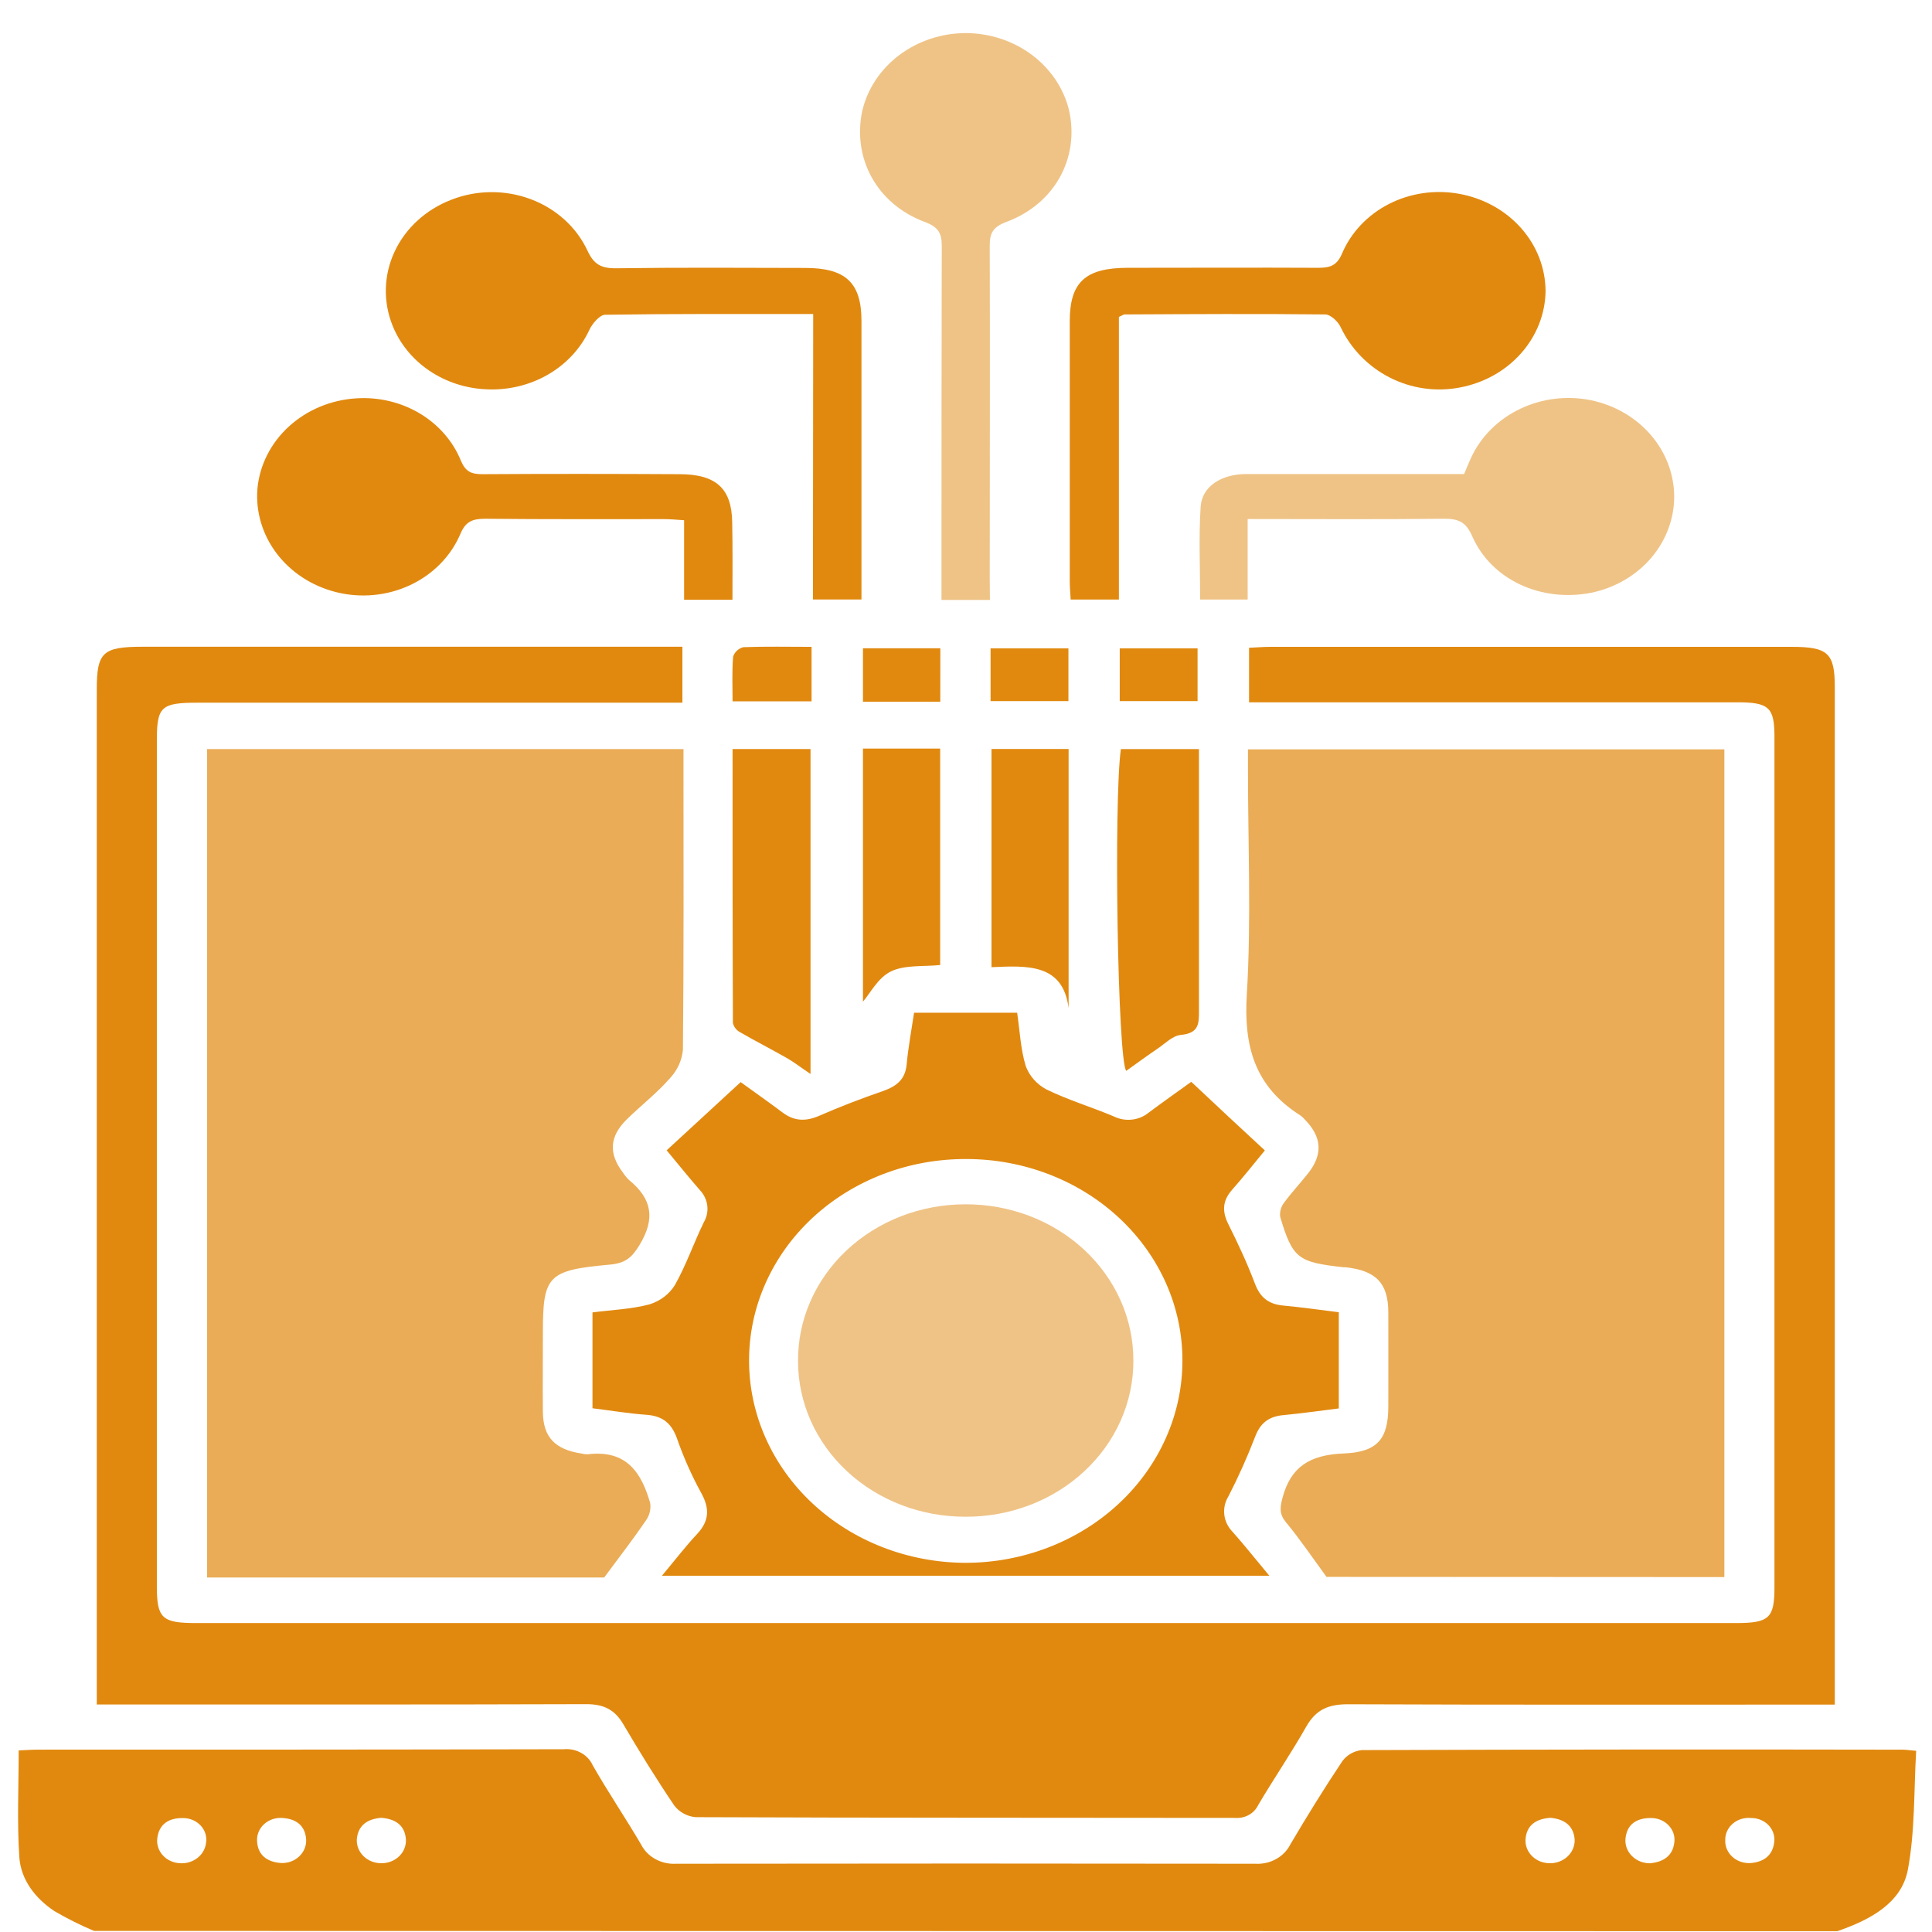 <svg width="57" height="57" viewBox="0 0 57 57" fill="none" xmlns="http://www.w3.org/2000/svg">
<path d="M2.774 56.968C2.371 56.798 1.98 56.603 1.605 56.384C1.026 55.998 0.615 55.447 0.57 54.791C0.501 53.769 0.551 52.723 0.551 51.643C0.752 51.634 0.941 51.62 1.131 51.62C6.299 51.62 11.465 51.62 16.633 51.608C16.812 51.591 16.993 51.629 17.147 51.716C17.302 51.802 17.422 51.933 17.491 52.089C17.941 52.876 18.452 53.631 18.912 54.414C19.003 54.596 19.151 54.748 19.336 54.849C19.521 54.951 19.734 54.999 19.949 54.986C25.644 54.978 31.339 54.978 37.035 54.986C37.249 54.999 37.462 54.951 37.647 54.849C37.832 54.747 37.979 54.596 38.07 54.414C38.559 53.585 39.066 52.764 39.603 51.96C39.668 51.871 39.752 51.795 39.851 51.739C39.95 51.682 40.06 51.646 40.175 51.633C45.498 51.615 50.821 51.611 56.146 51.621C56.221 51.621 56.303 51.634 56.533 51.655C56.463 52.823 56.503 54.011 56.288 55.161C56.102 56.15 55.176 56.64 54.208 56.976L2.774 56.968ZM5.314 54.971C5.5 54.983 5.684 54.926 5.827 54.814C5.97 54.702 6.06 54.542 6.079 54.369C6.094 54.279 6.087 54.187 6.06 54.099C6.033 54.011 5.986 53.93 5.922 53.861C5.858 53.792 5.779 53.736 5.69 53.698C5.601 53.659 5.504 53.639 5.406 53.639C4.984 53.631 4.696 53.813 4.642 54.223C4.629 54.314 4.636 54.407 4.664 54.495C4.691 54.583 4.738 54.665 4.801 54.735C4.864 54.805 4.942 54.863 5.031 54.903C5.119 54.944 5.215 54.967 5.314 54.971ZM52.349 54.309C52.355 54.223 52.341 54.136 52.309 54.054C52.277 53.973 52.228 53.898 52.164 53.835C52.1 53.772 52.022 53.722 51.937 53.688C51.851 53.654 51.758 53.637 51.665 53.637C51.568 53.627 51.469 53.637 51.376 53.665C51.283 53.693 51.198 53.739 51.125 53.801C51.053 53.862 50.995 53.937 50.956 54.021C50.917 54.104 50.898 54.195 50.9 54.286C50.895 54.377 50.912 54.468 50.947 54.553C50.983 54.637 51.037 54.714 51.106 54.778C51.176 54.843 51.259 54.892 51.35 54.925C51.442 54.957 51.539 54.971 51.637 54.967C52.057 54.936 52.318 54.724 52.349 54.309ZM9.032 54.267C9.005 53.878 8.759 53.661 8.329 53.636C8.231 53.629 8.133 53.641 8.041 53.672C7.949 53.703 7.865 53.752 7.795 53.815C7.724 53.879 7.669 53.955 7.633 54.04C7.596 54.124 7.58 54.215 7.584 54.306C7.599 54.723 7.869 54.932 8.287 54.965C8.386 54.97 8.486 54.955 8.579 54.922C8.672 54.888 8.756 54.837 8.826 54.771C8.897 54.705 8.951 54.626 8.987 54.539C9.022 54.452 9.037 54.36 9.032 54.267ZM48.689 54.973C49.059 54.933 49.354 54.767 49.398 54.352C49.41 54.261 49.4 54.169 49.37 54.082C49.34 53.995 49.29 53.916 49.224 53.848C49.159 53.78 49.078 53.727 48.988 53.69C48.898 53.654 48.801 53.636 48.703 53.637C48.278 53.637 47.997 53.827 47.957 54.245C47.948 54.339 47.961 54.433 47.994 54.522C48.028 54.611 48.08 54.692 48.149 54.76C48.218 54.829 48.302 54.883 48.395 54.92C48.488 54.956 48.588 54.974 48.689 54.973ZM11.247 53.631C10.836 53.665 10.561 53.855 10.527 54.267C10.522 54.358 10.537 54.449 10.572 54.534C10.606 54.619 10.658 54.697 10.726 54.763C10.793 54.829 10.874 54.881 10.964 54.917C11.054 54.953 11.151 54.971 11.248 54.971C11.346 54.972 11.443 54.955 11.533 54.92C11.623 54.886 11.705 54.834 11.773 54.769C11.841 54.704 11.894 54.627 11.929 54.542C11.964 54.457 11.98 54.367 11.976 54.276C11.95 53.864 11.684 53.665 11.247 53.631ZM45.742 53.631C45.305 53.662 45.037 53.856 45.007 54.27C45.002 54.361 45.017 54.452 45.051 54.537C45.086 54.622 45.138 54.7 45.206 54.766C45.273 54.831 45.355 54.883 45.444 54.919C45.535 54.954 45.631 54.972 45.729 54.971C45.827 54.972 45.923 54.954 46.013 54.919C46.103 54.884 46.185 54.832 46.253 54.767C46.321 54.702 46.374 54.624 46.409 54.539C46.444 54.454 46.461 54.364 46.457 54.273C46.427 53.862 46.154 53.669 45.742 53.631Z" fill="#E1890F"/>
<path d="M2.855 50.288V49.603C2.855 39.852 2.855 30.101 2.855 20.349C2.855 19.243 3.028 19.081 4.211 19.081H20.133V20.732H5.816C4.758 20.732 4.628 20.853 4.628 21.828V46.811C4.628 47.746 4.785 47.885 5.781 47.885H51.224C52.191 47.885 52.351 47.739 52.352 46.842C52.352 38.476 52.352 30.11 52.352 21.743C52.352 20.875 52.196 20.72 51.254 20.72H36.851V19.111C37.062 19.103 37.267 19.084 37.479 19.084H52.862C53.931 19.084 54.132 19.272 54.132 20.269C54.132 30.074 54.132 39.88 54.132 49.687V50.291H53.385C48.845 50.291 44.304 50.299 39.764 50.281C39.182 50.281 38.823 50.446 38.544 50.931C38.098 51.719 37.582 52.473 37.121 53.254C37.063 53.377 36.965 53.48 36.842 53.548C36.718 53.616 36.574 53.646 36.431 53.634C31.127 53.626 25.824 53.634 20.52 53.612C20.395 53.6 20.274 53.563 20.166 53.503C20.058 53.444 19.965 53.364 19.893 53.268C19.361 52.483 18.863 51.676 18.385 50.863C18.14 50.445 17.816 50.278 17.301 50.278C12.74 50.293 8.18 50.287 3.621 50.287L2.855 50.288Z" fill="#E1890F"/>
<path opacity="0.7" d="M17.825 46.541H6.109V22.101H20.165V22.612C20.165 25.4 20.176 28.187 20.148 30.976C20.118 31.287 19.983 31.58 19.762 31.815C19.378 32.253 18.909 32.616 18.491 33.026C17.977 33.532 17.95 34.037 18.383 34.601C18.434 34.679 18.494 34.752 18.562 34.817C19.235 35.368 19.337 35.95 18.876 36.717C18.645 37.105 18.449 37.27 17.983 37.311C16.159 37.475 16.016 37.639 16.017 39.322C16.017 40.106 16.008 40.889 16.017 41.673C16.028 42.403 16.377 42.766 17.158 42.884C17.215 42.899 17.273 42.907 17.332 42.907C18.506 42.761 18.929 43.474 19.182 44.342C19.21 44.523 19.165 44.708 19.055 44.861C18.689 45.398 18.284 45.921 17.825 46.541Z" fill="#E1890F"/>
<path opacity="0.7" d="M39.137 46.523C38.708 45.939 38.352 45.408 37.943 44.916C37.742 44.671 37.759 44.488 37.839 44.186C38.082 43.28 38.636 42.922 39.642 42.882C40.647 42.843 40.956 42.444 40.959 41.506C40.963 40.568 40.959 39.648 40.959 38.718C40.959 37.856 40.594 37.484 39.692 37.387H39.634C38.293 37.241 38.137 37.129 37.769 35.899C37.751 35.748 37.794 35.597 37.891 35.475C38.111 35.174 38.371 34.899 38.602 34.606C39.036 34.047 38.997 33.542 38.495 33.028C38.458 32.985 38.416 32.946 38.37 32.912C36.994 32.044 36.694 30.835 36.785 29.339C36.918 27.14 36.819 24.929 36.819 22.724V22.108H50.874V46.529L39.137 46.523Z" fill="#E1890F"/>
<path d="M37.317 33.941C37.011 34.312 36.689 34.72 36.344 35.11C36.062 35.433 36.054 35.747 36.241 36.119C36.529 36.695 36.801 37.279 37.025 37.873C37.174 38.267 37.413 38.476 37.858 38.518C38.399 38.568 38.938 38.645 39.499 38.715V41.553C38.95 41.62 38.41 41.699 37.869 41.75C37.422 41.789 37.179 41.993 37.03 42.389C36.8 42.985 36.539 43.57 36.245 44.142C36.142 44.307 36.098 44.499 36.121 44.69C36.143 44.88 36.231 45.059 36.371 45.2C36.713 45.585 37.033 45.989 37.45 46.49H19.528C19.933 46.006 20.234 45.613 20.572 45.252C20.928 44.868 20.939 44.503 20.691 44.053C20.407 43.535 20.168 42.998 19.976 42.446C19.819 42.007 19.568 41.775 19.064 41.74C18.56 41.705 18.021 41.616 17.48 41.548V38.72C18.057 38.645 18.63 38.625 19.164 38.482C19.479 38.384 19.744 38.183 19.91 37.916C20.244 37.325 20.465 36.679 20.761 36.068C20.851 35.916 20.888 35.742 20.867 35.57C20.846 35.398 20.768 35.236 20.644 35.107C20.3 34.712 19.976 34.306 19.668 33.938L21.852 31.926C22.227 32.198 22.661 32.502 23.085 32.82C23.43 33.08 23.769 33.093 24.172 32.918C24.788 32.649 25.427 32.404 26.055 32.188C26.469 32.041 26.707 31.835 26.748 31.412C26.795 30.906 26.889 30.404 26.968 29.878H30.009C30.088 30.415 30.11 30.95 30.262 31.45C30.368 31.741 30.584 31.987 30.871 32.141C31.508 32.452 32.2 32.66 32.857 32.936C33.02 33.018 33.208 33.052 33.393 33.032C33.578 33.013 33.752 32.94 33.891 32.825C34.316 32.508 34.75 32.202 35.146 31.917C35.877 32.607 36.578 33.257 37.317 33.941ZM34.885 40.14C34.887 39.36 34.723 38.588 34.404 37.867C34.085 37.147 33.617 36.492 33.026 35.94C32.434 35.387 31.732 34.949 30.959 34.65C30.186 34.351 29.358 34.196 28.521 34.195C27.678 34.19 26.843 34.34 26.063 34.637C25.283 34.934 24.574 35.372 23.977 35.925C23.38 36.479 22.907 37.137 22.585 37.862C22.262 38.587 22.098 39.364 22.1 40.149C22.102 41.724 22.773 43.234 23.965 44.35C25.158 45.466 26.776 46.098 28.467 46.108C29.31 46.11 30.144 45.957 30.923 45.657C31.702 45.358 32.41 44.919 33.006 44.364C33.602 43.81 34.075 43.151 34.397 42.426C34.72 41.702 34.886 40.925 34.885 40.14Z" fill="#E1890F"/>
<path d="M23.992 9.265C21.877 9.265 19.866 9.255 17.855 9.286C17.698 9.286 17.48 9.54 17.392 9.724C17.14 10.272 16.713 10.735 16.17 11.05C15.626 11.365 14.992 11.517 14.353 11.486C13.744 11.461 13.157 11.269 12.664 10.935C12.171 10.601 11.795 10.139 11.582 9.607C11.298 8.901 11.318 8.119 11.64 7.427C11.962 6.735 12.56 6.186 13.308 5.896C14.055 5.601 14.897 5.593 15.65 5.873C16.403 6.153 17.007 6.699 17.331 7.392C17.516 7.791 17.724 7.921 18.184 7.915C20.041 7.889 21.899 7.901 23.756 7.905C24.953 7.905 25.416 8.343 25.416 9.47C25.416 12.037 25.416 14.604 25.416 17.171V17.687H23.984L23.992 9.265Z" fill="#E1890F"/>
<path d="M33.011 9.35V17.688H31.588C31.577 17.488 31.561 17.311 31.561 17.133C31.561 14.582 31.561 12.031 31.561 9.48C31.561 8.328 32.018 7.904 33.266 7.901C35.149 7.901 37.022 7.892 38.901 7.901C39.258 7.901 39.444 7.825 39.592 7.486C39.855 6.862 40.344 6.344 40.974 6.02C41.605 5.697 42.337 5.59 43.043 5.717C43.761 5.845 44.408 6.202 44.874 6.726C45.34 7.25 45.596 7.909 45.599 8.589C45.59 9.26 45.334 9.908 44.875 10.425C44.416 10.943 43.781 11.298 43.074 11.432C41.623 11.711 40.177 10.968 39.551 9.647C39.476 9.488 39.258 9.279 39.102 9.277C37.127 9.255 35.15 9.267 33.174 9.277C33.147 9.279 33.111 9.306 33.011 9.35Z" fill="#E1890F"/>
<path opacity="0.5" d="M29.206 17.7H27.777V17.101C27.777 13.821 27.777 10.541 27.785 7.261C27.785 6.89 27.694 6.7 27.283 6.548C25.871 6.022 25.135 4.666 25.443 3.255C25.599 2.61 25.985 2.033 26.539 1.619C27.093 1.205 27.781 0.978 28.491 0.976C29.201 0.978 29.89 1.205 30.444 1.619C30.998 2.033 31.385 2.611 31.541 3.256C31.854 4.657 31.12 6.016 29.694 6.546C29.275 6.701 29.198 6.899 29.2 7.264C29.211 10.525 29.2 13.787 29.2 17.053L29.206 17.7Z" fill="#E1890F"/>
<path d="M21.61 17.694H20.183V15.348C19.941 15.333 19.77 15.316 19.601 15.316C17.839 15.316 16.079 15.323 14.319 15.305C13.94 15.305 13.741 15.383 13.586 15.744C13.309 16.404 12.779 16.945 12.098 17.264C11.418 17.582 10.635 17.654 9.901 17.466C9.197 17.286 8.582 16.883 8.161 16.327C7.741 15.771 7.54 15.097 7.595 14.418C7.659 13.722 7.989 13.07 8.525 12.581C9.061 12.091 9.768 11.797 10.517 11.752C11.176 11.71 11.832 11.867 12.387 12.199C12.942 12.532 13.368 13.022 13.6 13.597C13.735 13.914 13.904 13.992 14.239 13.99C16.176 13.977 18.113 13.98 20.043 13.99C21.127 13.99 21.588 14.411 21.602 15.408C21.618 16.142 21.61 16.889 21.61 17.694Z" fill="#E1890F"/>
<path opacity="0.5" d="M36.81 15.313V17.688H35.408C35.408 16.755 35.364 15.847 35.423 14.946C35.463 14.35 36.035 13.986 36.774 13.985C38.693 13.985 40.61 13.985 42.527 13.985H43.195C43.274 13.805 43.338 13.638 43.415 13.476C43.706 12.862 44.217 12.361 44.86 12.057C45.503 11.753 46.239 11.665 46.943 11.809C47.635 11.954 48.255 12.313 48.7 12.828C49.145 13.342 49.389 13.982 49.394 14.643C49.395 15.305 49.154 15.947 48.711 16.465C48.267 16.981 47.647 17.342 46.954 17.487C45.475 17.779 44.005 17.111 43.438 15.827C43.256 15.412 43.048 15.3 42.593 15.305C40.698 15.327 38.803 15.313 36.81 15.313Z" fill="#E1890F"/>
<path d="M33.069 22.101H35.373V22.717C35.373 25.085 35.373 27.455 35.373 29.824C35.373 30.205 35.373 30.481 34.837 30.534C34.595 30.557 34.374 30.788 34.154 30.937C33.84 31.149 33.535 31.375 33.227 31.594C32.974 31.264 32.854 23.655 33.069 22.101Z" fill="#E1890F"/>
<path d="M21.613 22.099H23.913V31.686C23.607 31.479 23.422 31.334 23.218 31.218C22.759 30.956 22.285 30.715 21.828 30.45C21.776 30.421 21.73 30.382 21.695 30.335C21.659 30.288 21.635 30.235 21.623 30.179C21.612 27.502 21.613 24.825 21.613 22.099Z" fill="#E1890F"/>
<path d="M25.46 22.086H27.738V28.471C27.255 28.522 26.698 28.461 26.287 28.659C25.901 28.846 25.67 29.311 25.46 29.552V22.086Z" fill="#E1890F"/>
<path d="M29.252 22.098H31.527V29.74C31.36 28.425 30.309 28.488 29.252 28.535V22.098Z" fill="#E1890F"/>
<path d="M23.944 19.084V20.691H21.613C21.613 20.239 21.593 19.814 21.629 19.376C21.649 19.309 21.687 19.247 21.74 19.198C21.793 19.149 21.858 19.113 21.93 19.094C22.587 19.069 23.246 19.084 23.944 19.084Z" fill="#E1890F"/>
<path d="M33.036 20.685V19.129H35.332V20.685H33.036Z" fill="#E1890F"/>
<path d="M27.741 20.702H25.46V19.126H27.743L27.741 20.702Z" fill="#E1890F"/>
<path d="M29.225 20.685V19.129H31.522V20.685H29.225Z" fill="#E1890F"/>
<path opacity="0.5" d="M28.477 44.748C27.171 44.75 25.918 44.269 24.993 43.411C24.068 42.552 23.547 41.387 23.545 40.171C23.538 39.564 23.661 38.962 23.906 38.4C24.151 37.837 24.513 37.326 24.971 36.894C25.43 36.463 25.975 36.12 26.576 35.886C27.177 35.652 27.822 35.531 28.474 35.531C29.125 35.527 29.771 35.644 30.374 35.874C30.977 36.104 31.524 36.443 31.986 36.871C32.447 37.299 32.813 37.809 33.062 38.369C33.311 38.93 33.439 39.531 33.438 40.137C33.441 40.744 33.314 41.346 33.066 41.907C32.818 42.469 32.452 42.978 31.991 43.407C31.53 43.836 30.981 44.176 30.378 44.406C29.775 44.636 29.129 44.752 28.477 44.748Z" fill="#E1890F"/>
</svg>
